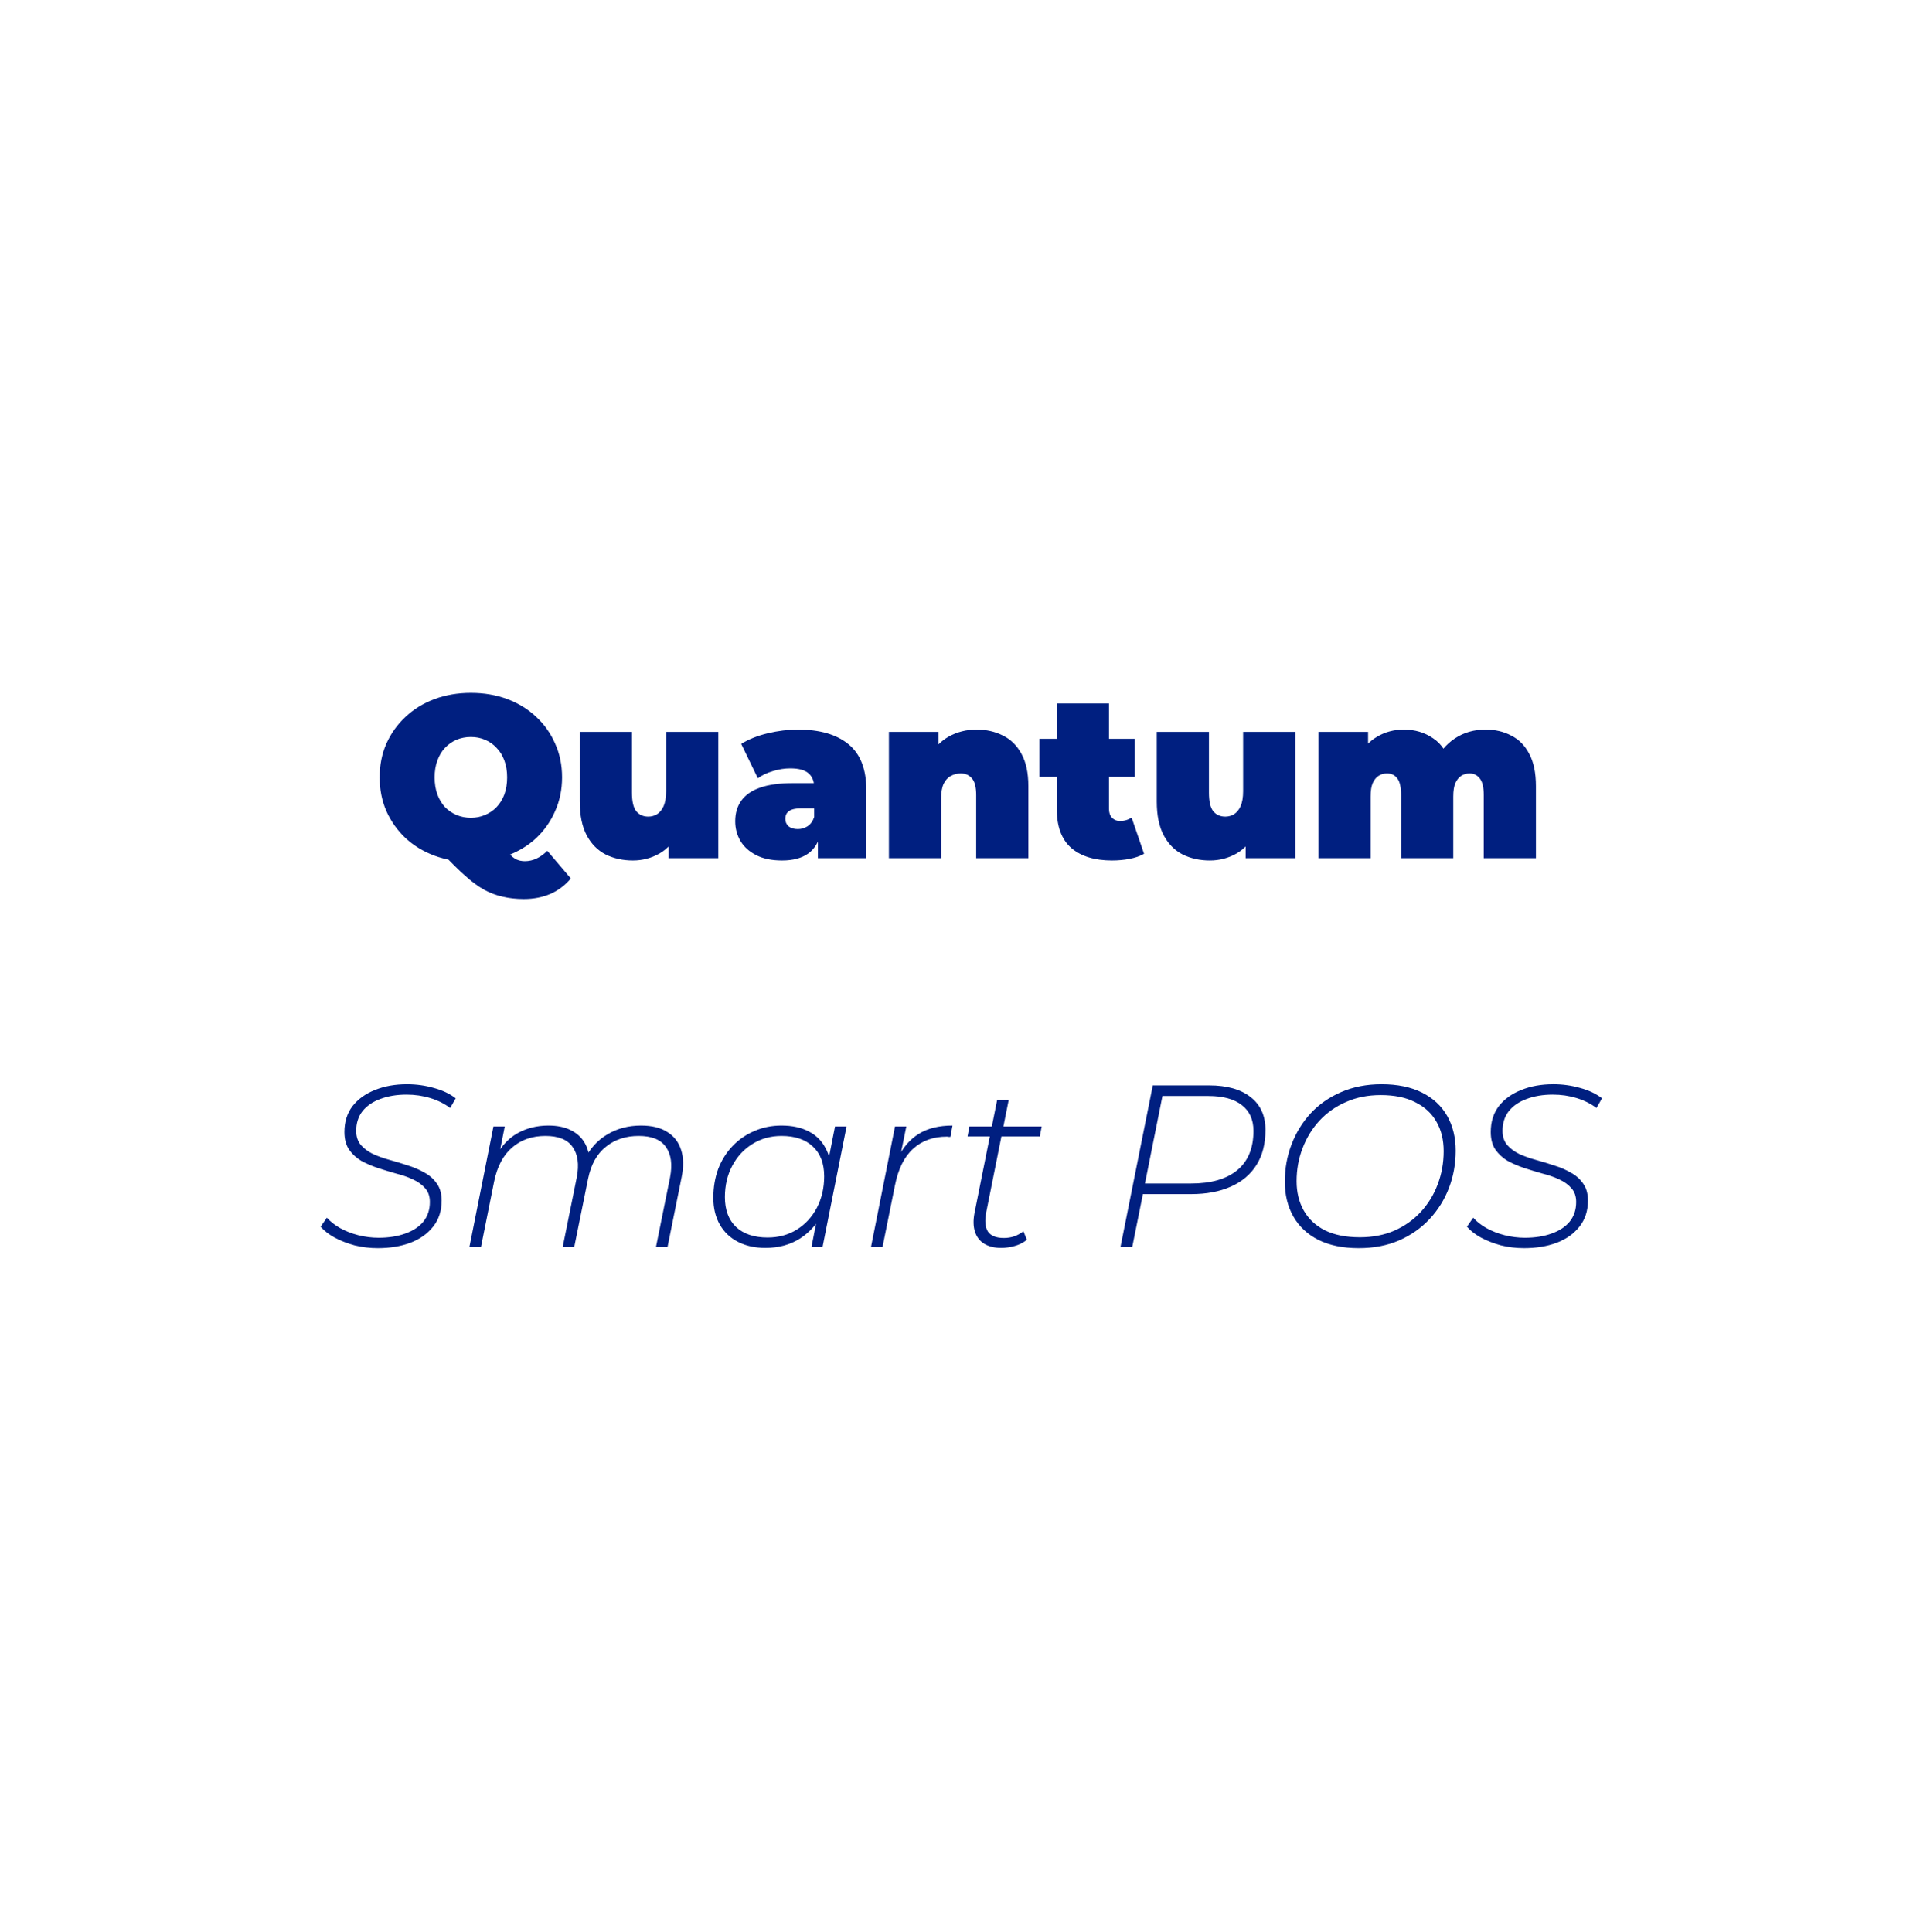 <svg width="158" height="159" viewBox="0 0 158 159" fill="none" xmlns="http://www.w3.org/2000/svg">
<g filter="url(#filter0_d_12422_3660)">
<rect x="4" y="3.131" width="150" height="150" rx="30" fill="white"/>
<path d="M38.749 69.935C37.672 69.935 36.672 69.764 35.747 69.422C34.835 69.08 34.043 68.599 33.372 67.978C32.7 67.344 32.175 66.603 31.795 65.755C31.427 64.906 31.244 63.981 31.244 62.981C31.244 61.968 31.427 61.043 31.795 60.207C32.175 59.358 32.7 58.623 33.372 58.003C34.043 57.37 34.835 56.882 35.747 56.54C36.672 56.198 37.672 56.027 38.749 56.027C39.838 56.027 40.839 56.198 41.751 56.54C42.663 56.882 43.455 57.37 44.126 58.003C44.797 58.623 45.316 59.358 45.684 60.207C46.064 61.043 46.254 61.968 46.254 62.981C46.254 63.981 46.064 64.906 45.684 65.755C45.316 66.603 44.797 67.344 44.126 67.978C43.455 68.599 42.663 69.08 41.751 69.422C40.839 69.764 39.838 69.935 38.749 69.935ZM43.1 72.994C42.479 72.994 41.903 72.93 41.371 72.804C40.839 72.69 40.319 72.493 39.813 72.215C39.319 71.936 38.8 71.55 38.255 71.056C37.71 70.575 37.102 69.973 36.431 69.251L41.067 68.111C41.371 68.579 41.63 68.941 41.846 69.194C42.061 69.447 42.27 69.624 42.473 69.726C42.688 69.827 42.929 69.878 43.195 69.878C43.853 69.878 44.468 69.593 45.038 69.023L46.976 71.303C46.026 72.43 44.734 72.994 43.1 72.994ZM38.749 66.306C39.167 66.306 39.553 66.23 39.908 66.078C40.275 65.926 40.592 65.71 40.858 65.432C41.136 65.141 41.352 64.792 41.504 64.387C41.656 63.969 41.732 63.5 41.732 62.981C41.732 62.462 41.656 61.999 41.504 61.594C41.352 61.176 41.136 60.828 40.858 60.549C40.592 60.258 40.275 60.036 39.908 59.884C39.553 59.732 39.167 59.656 38.749 59.656C38.331 59.656 37.938 59.732 37.571 59.884C37.216 60.036 36.9 60.258 36.621 60.549C36.355 60.828 36.146 61.176 35.994 61.594C35.842 61.999 35.766 62.462 35.766 62.981C35.766 63.5 35.842 63.969 35.994 64.387C36.146 64.792 36.355 65.141 36.621 65.432C36.9 65.71 37.216 65.926 37.571 66.078C37.938 66.23 38.331 66.306 38.749 66.306ZM52.08 69.821C51.257 69.821 50.51 69.656 49.838 69.327C49.18 68.985 48.66 68.459 48.28 67.75C47.9 67.028 47.71 66.103 47.71 64.976V59.238H52.004V64.235C52.004 64.969 52.125 65.483 52.365 65.774C52.606 66.065 52.935 66.211 53.353 66.211C53.607 66.211 53.841 66.147 54.056 66.021C54.284 65.882 54.468 65.66 54.607 65.356C54.747 65.039 54.816 64.627 54.816 64.121V59.238H59.11V69.631H55.025V66.629L55.842 67.446C55.475 68.257 54.949 68.858 54.265 69.251C53.594 69.631 52.866 69.821 52.08 69.821ZM67.304 69.631V67.788L67 67.294V63.798C67 63.291 66.842 62.905 66.525 62.639C66.221 62.373 65.721 62.24 65.024 62.24C64.555 62.24 64.08 62.316 63.599 62.468C63.118 62.607 62.706 62.803 62.364 63.057L60.996 60.226C61.604 59.846 62.332 59.554 63.181 59.352C64.03 59.149 64.859 59.048 65.67 59.048C67.456 59.048 68.837 59.447 69.812 60.245C70.8 61.043 71.294 62.309 71.294 64.045V69.631H67.304ZM64.359 69.821C63.51 69.821 62.801 69.675 62.231 69.384C61.661 69.093 61.23 68.706 60.939 68.225C60.648 67.731 60.502 67.186 60.502 66.591C60.502 65.919 60.673 65.35 61.015 64.881C61.357 64.412 61.876 64.058 62.573 63.817C63.282 63.576 64.175 63.456 65.252 63.456H67.418V65.527H65.936C65.48 65.527 65.144 65.603 64.929 65.755C64.726 65.894 64.625 66.109 64.625 66.401C64.625 66.641 64.714 66.844 64.891 67.009C65.081 67.161 65.334 67.237 65.651 67.237C65.942 67.237 66.208 67.161 66.449 67.009C66.702 66.844 66.886 66.591 67 66.249L67.551 67.522C67.386 68.294 67.038 68.871 66.506 69.251C65.974 69.631 65.258 69.821 64.359 69.821ZM80.37 59.048C81.168 59.048 81.89 59.212 82.536 59.542C83.182 59.858 83.688 60.359 84.056 61.043C84.436 61.727 84.626 62.614 84.626 63.703V69.631H80.332V64.444C80.332 63.798 80.218 63.342 79.99 63.076C79.762 62.797 79.451 62.658 79.059 62.658C78.767 62.658 78.495 62.727 78.242 62.867C78.001 62.993 77.805 63.209 77.653 63.513C77.513 63.817 77.444 64.228 77.444 64.748V69.631H73.15V59.238H77.235V62.278L76.418 61.404C76.823 60.618 77.368 60.029 78.052 59.637C78.748 59.244 79.521 59.048 80.37 59.048ZM91.507 69.821C90.075 69.821 88.96 69.479 88.162 68.795C87.365 68.098 86.966 67.034 86.966 65.603V56.901H91.26V65.565C91.26 65.882 91.342 66.129 91.507 66.306C91.684 66.483 91.899 66.572 92.153 66.572C92.52 66.572 92.843 66.477 93.121 66.287L94.147 69.27C93.818 69.46 93.419 69.599 92.951 69.688C92.495 69.776 92.013 69.821 91.507 69.821ZM85.54 62.943V59.808H93.388V62.943H85.54ZM99.562 69.821C98.739 69.821 97.991 69.656 97.32 69.327C96.661 68.985 96.142 68.459 95.762 67.75C95.382 67.028 95.192 66.103 95.192 64.976V59.238H99.486V64.235C99.486 64.969 99.606 65.483 99.847 65.774C100.087 66.065 100.417 66.211 100.835 66.211C101.088 66.211 101.322 66.147 101.538 66.021C101.766 65.882 101.949 65.66 102.089 65.356C102.228 65.039 102.298 64.627 102.298 64.121V59.238H106.592V69.631H102.507V66.629L103.324 67.446C102.956 68.257 102.431 68.858 101.747 69.251C101.075 69.631 100.347 69.821 99.562 69.821ZM122.252 59.048C123.038 59.048 123.741 59.212 124.361 59.542C124.995 59.858 125.489 60.359 125.843 61.043C126.211 61.727 126.394 62.614 126.394 63.703V69.631H122.1V64.444C122.1 63.798 121.993 63.342 121.777 63.076C121.562 62.797 121.283 62.658 120.941 62.658C120.688 62.658 120.46 62.721 120.257 62.848C120.055 62.974 119.89 63.177 119.763 63.456C119.649 63.722 119.592 64.089 119.592 64.558V69.631H115.298V64.444C115.298 63.798 115.197 63.342 114.994 63.076C114.792 62.797 114.507 62.658 114.139 62.658C113.886 62.658 113.658 62.721 113.455 62.848C113.253 62.974 113.088 63.177 112.961 63.456C112.847 63.722 112.79 64.089 112.79 64.558V69.631H108.496V59.238H112.581V62.221L111.745 61.385C112.138 60.599 112.664 60.017 113.322 59.637C113.981 59.244 114.716 59.048 115.526 59.048C116.438 59.048 117.243 59.288 117.939 59.77C118.649 60.239 119.124 60.986 119.364 62.012L118.053 61.803C118.433 60.941 118.984 60.27 119.706 59.789C120.441 59.295 121.29 59.048 122.252 59.048Z" fill="#001F80"/>
<path d="M31.08 101.726C30.434 101.726 29.801 101.65 29.18 101.498C28.572 101.333 28.021 101.118 27.527 100.852C27.046 100.586 26.666 100.288 26.387 99.959L26.9 99.218C27.179 99.534 27.54 99.82 27.983 100.073C28.439 100.326 28.939 100.523 29.484 100.662C30.041 100.801 30.599 100.871 31.156 100.871C31.979 100.871 32.708 100.757 33.341 100.529C33.987 100.301 34.487 99.972 34.842 99.541C35.197 99.097 35.374 98.559 35.374 97.926C35.374 97.457 35.241 97.077 34.975 96.786C34.722 96.495 34.386 96.254 33.968 96.064C33.563 95.874 33.107 95.716 32.6 95.589C32.106 95.45 31.606 95.297 31.099 95.133C30.605 94.968 30.149 94.772 29.731 94.544C29.326 94.303 28.99 93.993 28.724 93.613C28.471 93.233 28.344 92.751 28.344 92.169C28.344 91.333 28.566 90.624 29.009 90.041C29.465 89.458 30.079 89.015 30.852 88.711C31.625 88.394 32.505 88.236 33.493 88.236C34.253 88.236 34.988 88.337 35.697 88.54C36.406 88.73 37.008 89.015 37.502 89.395L37.046 90.193C36.577 89.838 36.033 89.566 35.412 89.376C34.791 89.186 34.139 89.091 33.455 89.091C32.644 89.091 31.922 89.211 31.289 89.452C30.668 89.68 30.181 90.016 29.826 90.459C29.484 90.902 29.313 91.441 29.313 92.074C29.313 92.543 29.44 92.929 29.693 93.233C29.946 93.524 30.276 93.771 30.681 93.974C31.099 94.164 31.561 94.329 32.068 94.468C32.575 94.607 33.075 94.759 33.569 94.924C34.063 95.076 34.519 95.272 34.937 95.513C35.355 95.741 35.691 96.038 35.944 96.406C36.21 96.773 36.343 97.242 36.343 97.812C36.343 98.66 36.109 99.376 35.64 99.959C35.184 100.542 34.557 100.985 33.759 101.289C32.974 101.58 32.081 101.726 31.08 101.726ZM52.747 91.637C53.646 91.637 54.368 91.814 54.913 92.169C55.47 92.511 55.85 93.005 56.053 93.651C56.256 94.284 56.268 95.031 56.091 95.893L54.932 101.631H53.982L55.141 95.893C55.344 94.841 55.23 94.012 54.799 93.404C54.381 92.796 53.634 92.492 52.557 92.492C51.493 92.492 50.594 92.79 49.859 93.385C49.124 93.968 48.637 94.841 48.396 96.007L47.256 101.631H46.306L47.465 95.893C47.668 94.841 47.554 94.012 47.123 93.404C46.705 92.796 45.958 92.492 44.881 92.492C43.792 92.492 42.88 92.808 42.145 93.442C41.41 94.075 40.916 95.006 40.663 96.235L39.58 101.631H38.63L40.606 91.713H41.537L40.967 94.582L40.72 94.335C41.189 93.397 41.803 92.713 42.563 92.283C43.323 91.852 44.178 91.637 45.128 91.637C45.837 91.637 46.439 91.757 46.933 91.998C47.44 92.239 47.826 92.581 48.092 93.024C48.358 93.467 48.504 93.999 48.529 94.62L48.054 94.506C48.535 93.543 49.181 92.828 49.992 92.359C50.803 91.877 51.721 91.637 52.747 91.637ZM62.978 101.707C62.129 101.707 61.382 101.542 60.736 101.213C60.09 100.884 59.589 100.409 59.235 99.788C58.88 99.167 58.703 98.433 58.703 97.584C58.703 96.722 58.836 95.931 59.102 95.209C59.38 94.487 59.773 93.86 60.28 93.328C60.786 92.796 61.382 92.384 62.066 92.093C62.75 91.789 63.497 91.637 64.308 91.637C65.182 91.637 65.923 91.795 66.531 92.112C67.139 92.416 67.601 92.865 67.918 93.461C68.247 94.043 68.412 94.753 68.412 95.589C68.424 96.767 68.203 97.818 67.747 98.743C67.303 99.668 66.67 100.396 65.847 100.928C65.036 101.447 64.08 101.707 62.978 101.707ZM63.168 100.852C64.067 100.852 64.865 100.637 65.562 100.206C66.258 99.775 66.809 99.18 67.215 98.42C67.62 97.647 67.823 96.779 67.823 95.817C67.823 94.753 67.512 93.936 66.892 93.366C66.284 92.783 65.422 92.492 64.308 92.492C63.421 92.492 62.623 92.713 61.914 93.157C61.217 93.588 60.666 94.183 60.261 94.943C59.855 95.703 59.653 96.564 59.653 97.527C59.653 98.578 59.957 99.395 60.565 99.978C61.185 100.561 62.053 100.852 63.168 100.852ZM66.778 101.631L67.386 98.534L67.937 96.805L68.07 94.981L68.716 91.713H69.666L67.69 101.631H66.778ZM71.676 101.631L73.652 91.713H74.583L73.975 94.696L73.861 94.354C74.292 93.454 74.874 92.777 75.609 92.321C76.344 91.865 77.268 91.637 78.383 91.637L78.212 92.568C78.161 92.568 78.111 92.568 78.06 92.568C78.009 92.555 77.959 92.549 77.908 92.549C76.793 92.549 75.869 92.885 75.134 93.556C74.412 94.215 73.918 95.209 73.652 96.539L72.626 101.631H71.676ZM82.377 101.707C81.832 101.707 81.37 101.593 80.99 101.365C80.623 101.137 80.369 100.808 80.23 100.377C80.091 99.946 80.078 99.433 80.192 98.838L82.054 89.547H83.004L81.161 98.762C81.022 99.459 81.066 99.99 81.294 100.358C81.534 100.713 81.972 100.89 82.605 100.89C82.909 100.89 83.194 100.846 83.46 100.757C83.739 100.656 83.992 100.516 84.22 100.339L84.505 101.042C84.201 101.283 83.859 101.454 83.479 101.555C83.112 101.656 82.744 101.707 82.377 101.707ZM79.622 92.53L79.774 91.713H85.721L85.569 92.53H79.622ZM92.205 101.631L94.865 88.331H99.501C100.97 88.331 102.11 88.654 102.921 89.3C103.732 89.933 104.137 90.832 104.137 91.998C104.137 93.138 103.89 94.1 103.396 94.886C102.902 95.671 102.193 96.266 101.268 96.672C100.356 97.077 99.273 97.28 98.019 97.28H93.611L94.143 96.824L93.174 101.631H92.205ZM94.124 96.881L93.782 96.406H98.019C99.653 96.406 100.913 96.045 101.8 95.323C102.699 94.588 103.149 93.505 103.149 92.074C103.149 91.149 102.826 90.44 102.18 89.946C101.547 89.452 100.635 89.205 99.444 89.205H95.245L95.758 88.711L94.124 96.881ZM111.81 101.726C110.505 101.726 109.397 101.498 108.485 101.042C107.586 100.586 106.902 99.946 106.433 99.123C105.964 98.299 105.73 97.343 105.73 96.254C105.73 95.177 105.914 94.157 106.281 93.195C106.648 92.232 107.174 91.377 107.858 90.63C108.555 89.882 109.391 89.3 110.366 88.882C111.354 88.451 112.462 88.236 113.691 88.236C114.996 88.236 116.104 88.464 117.016 88.92C117.928 89.376 118.618 90.016 119.087 90.839C119.556 91.662 119.79 92.618 119.79 93.708C119.79 94.784 119.606 95.804 119.239 96.767C118.872 97.73 118.34 98.585 117.643 99.332C116.946 100.079 116.104 100.668 115.116 101.099C114.141 101.517 113.039 101.726 111.81 101.726ZM111.905 100.833C112.956 100.833 113.906 100.649 114.755 100.282C115.604 99.902 116.326 99.389 116.921 98.743C117.529 98.084 117.991 97.331 118.308 96.482C118.637 95.621 118.802 94.709 118.802 93.746C118.802 92.821 118.606 92.017 118.213 91.333C117.82 90.636 117.238 90.098 116.465 89.718C115.705 89.325 114.755 89.129 113.615 89.129C112.564 89.129 111.614 89.319 110.765 89.699C109.916 90.066 109.188 90.579 108.58 91.238C107.985 91.884 107.522 92.638 107.193 93.499C106.864 94.347 106.699 95.253 106.699 96.216C106.699 97.128 106.895 97.932 107.288 98.629C107.681 99.326 108.263 99.87 109.036 100.263C109.809 100.643 110.765 100.833 111.905 100.833ZM125.412 101.726C124.766 101.726 124.133 101.65 123.512 101.498C122.904 101.333 122.353 101.118 121.859 100.852C121.378 100.586 120.998 100.288 120.719 99.959L121.232 99.218C121.511 99.534 121.872 99.82 122.315 100.073C122.771 100.326 123.271 100.523 123.816 100.662C124.373 100.801 124.931 100.871 125.488 100.871C126.311 100.871 127.04 100.757 127.673 100.529C128.319 100.301 128.819 99.972 129.174 99.541C129.529 99.097 129.706 98.559 129.706 97.926C129.706 97.457 129.573 97.077 129.307 96.786C129.054 96.495 128.718 96.254 128.3 96.064C127.895 95.874 127.439 95.716 126.932 95.589C126.438 95.45 125.938 95.297 125.431 95.133C124.937 94.968 124.481 94.772 124.063 94.544C123.658 94.303 123.322 93.993 123.056 93.613C122.803 93.233 122.676 92.751 122.676 92.169C122.676 91.333 122.898 90.624 123.341 90.041C123.797 89.458 124.411 89.015 125.184 88.711C125.957 88.394 126.837 88.236 127.825 88.236C128.585 88.236 129.32 88.337 130.029 88.54C130.738 88.73 131.34 89.015 131.834 89.395L131.378 90.193C130.909 89.838 130.365 89.566 129.744 89.376C129.123 89.186 128.471 89.091 127.787 89.091C126.976 89.091 126.254 89.211 125.621 89.452C125 89.68 124.513 90.016 124.158 90.459C123.816 90.902 123.645 91.441 123.645 92.074C123.645 92.543 123.772 92.929 124.025 93.233C124.278 93.524 124.608 93.771 125.013 93.974C125.431 94.164 125.893 94.329 126.4 94.468C126.907 94.607 127.407 94.759 127.901 94.924C128.395 95.076 128.851 95.272 129.269 95.513C129.687 95.741 130.023 96.038 130.276 96.406C130.542 96.773 130.675 97.242 130.675 97.812C130.675 98.66 130.441 99.376 129.972 99.959C129.516 100.542 128.889 100.985 128.091 101.289C127.306 101.58 126.413 101.726 125.412 101.726Z" fill="#001F80"/>
</g>
<defs>
<filter id="filter0_d_12422_3660" x="0" y="0.131" width="158" height="158" filterUnits="userSpaceOnUse" color-interpolation-filters="sRGB">
<feFlood flood-opacity="0" result="BackgroundImageFix"/>
<feColorMatrix in="SourceAlpha" type="matrix" values="0 0 0 0 0 0 0 0 0 0 0 0 0 0 0 0 0 0 127 0" result="hardAlpha"/>
<feOffset dy="1"/>
<feGaussianBlur stdDeviation="2"/>
<feComposite in2="hardAlpha" operator="out"/>
<feColorMatrix type="matrix" values="0 0 0 0 0 0 0 0 0 0 0 0 0 0 0 0 0 0 0.09 0"/>
<feBlend mode="normal" in2="BackgroundImageFix" result="effect1_dropShadow_12422_3660"/>
<feBlend mode="normal" in="SourceGraphic" in2="effect1_dropShadow_12422_3660" result="shape"/>
</filter>
</defs>
</svg>
